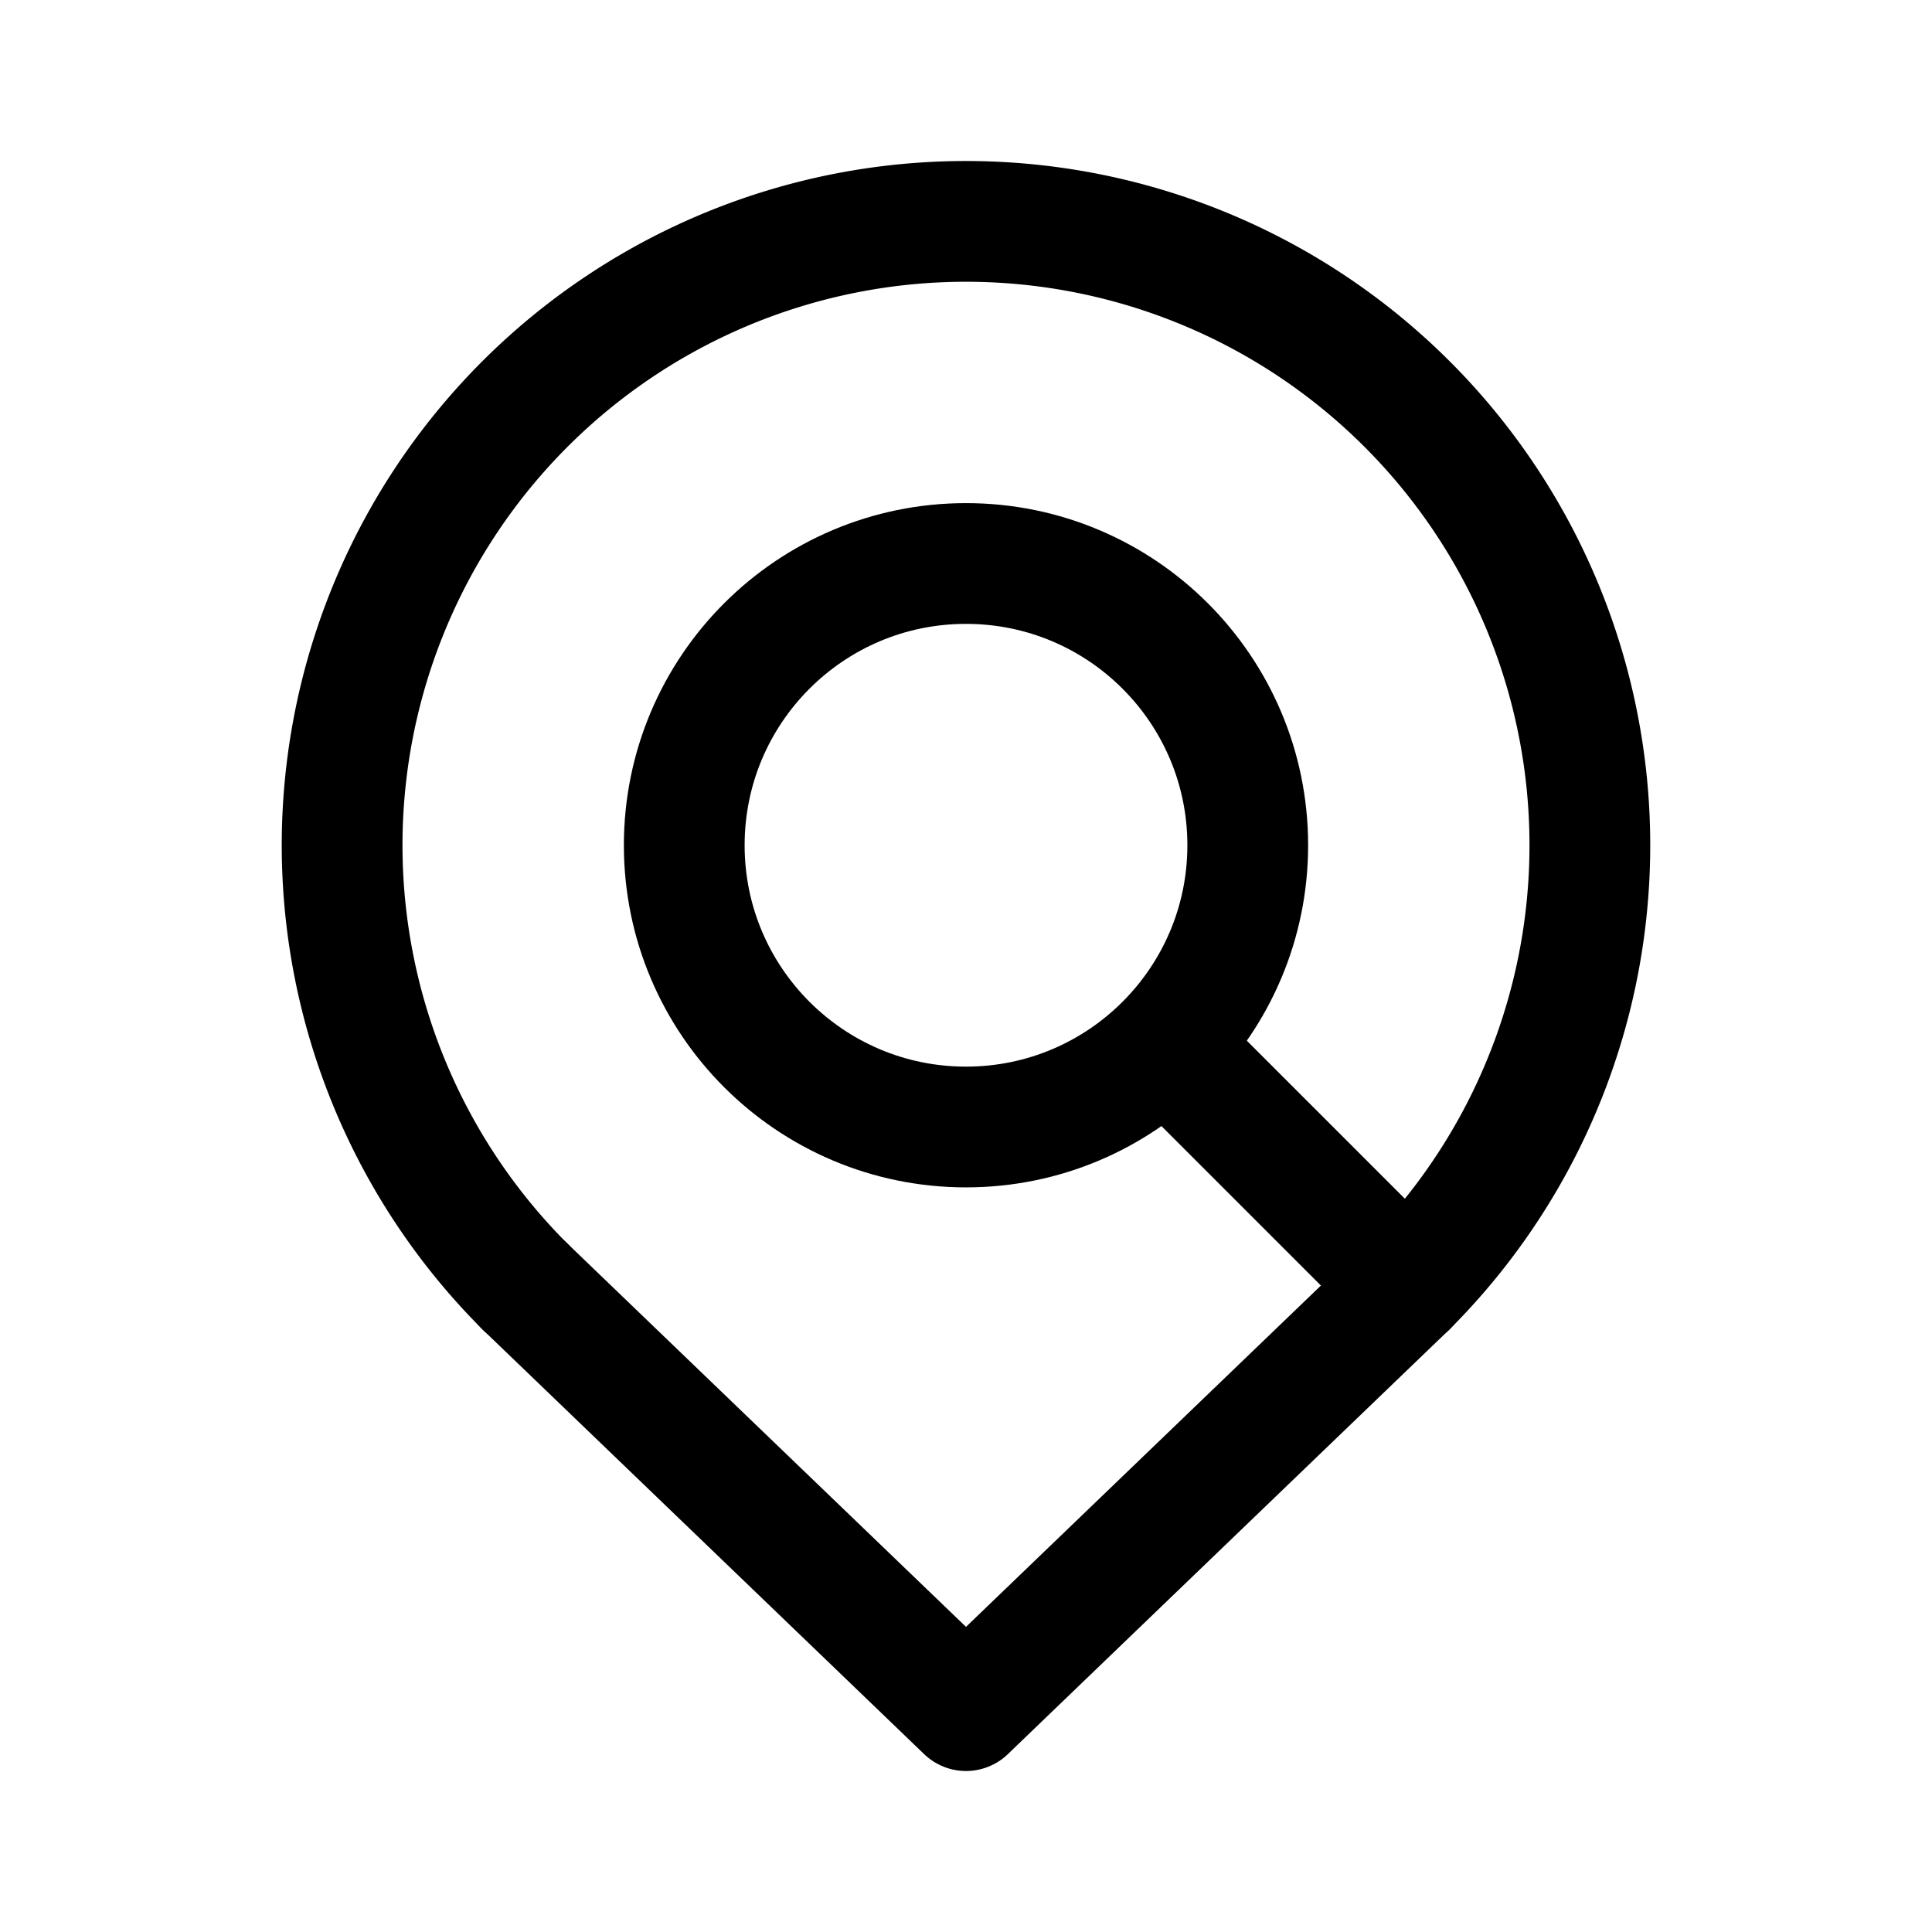 <svg width="192" height="192" viewBox="0 0 192 192" fill="none" xmlns="http://www.w3.org/2000/svg"><path d="M52.16 127.84 96 170l43.84-42.16" stroke="#000" stroke-width="12" stroke-linecap="round" stroke-linejoin="round"/><path d="M139.841 127.841a62.008 62.008 0 0 0 13.44-67.567 62.003 62.003 0 0 0-91.726-27.825 62 62 0 0 0-9.396 95.392" stroke="#000" stroke-width="12" stroke-linecap="round" stroke-linejoin="round"/><circle cx="96" cy="84" r="28" stroke="#000" stroke-width="12" stroke-linecap="round" stroke-linejoin="round"/><path d="m117 105 22 22" stroke="#000" stroke-width="12" stroke-linecap="round" stroke-linejoin="round"/></svg>